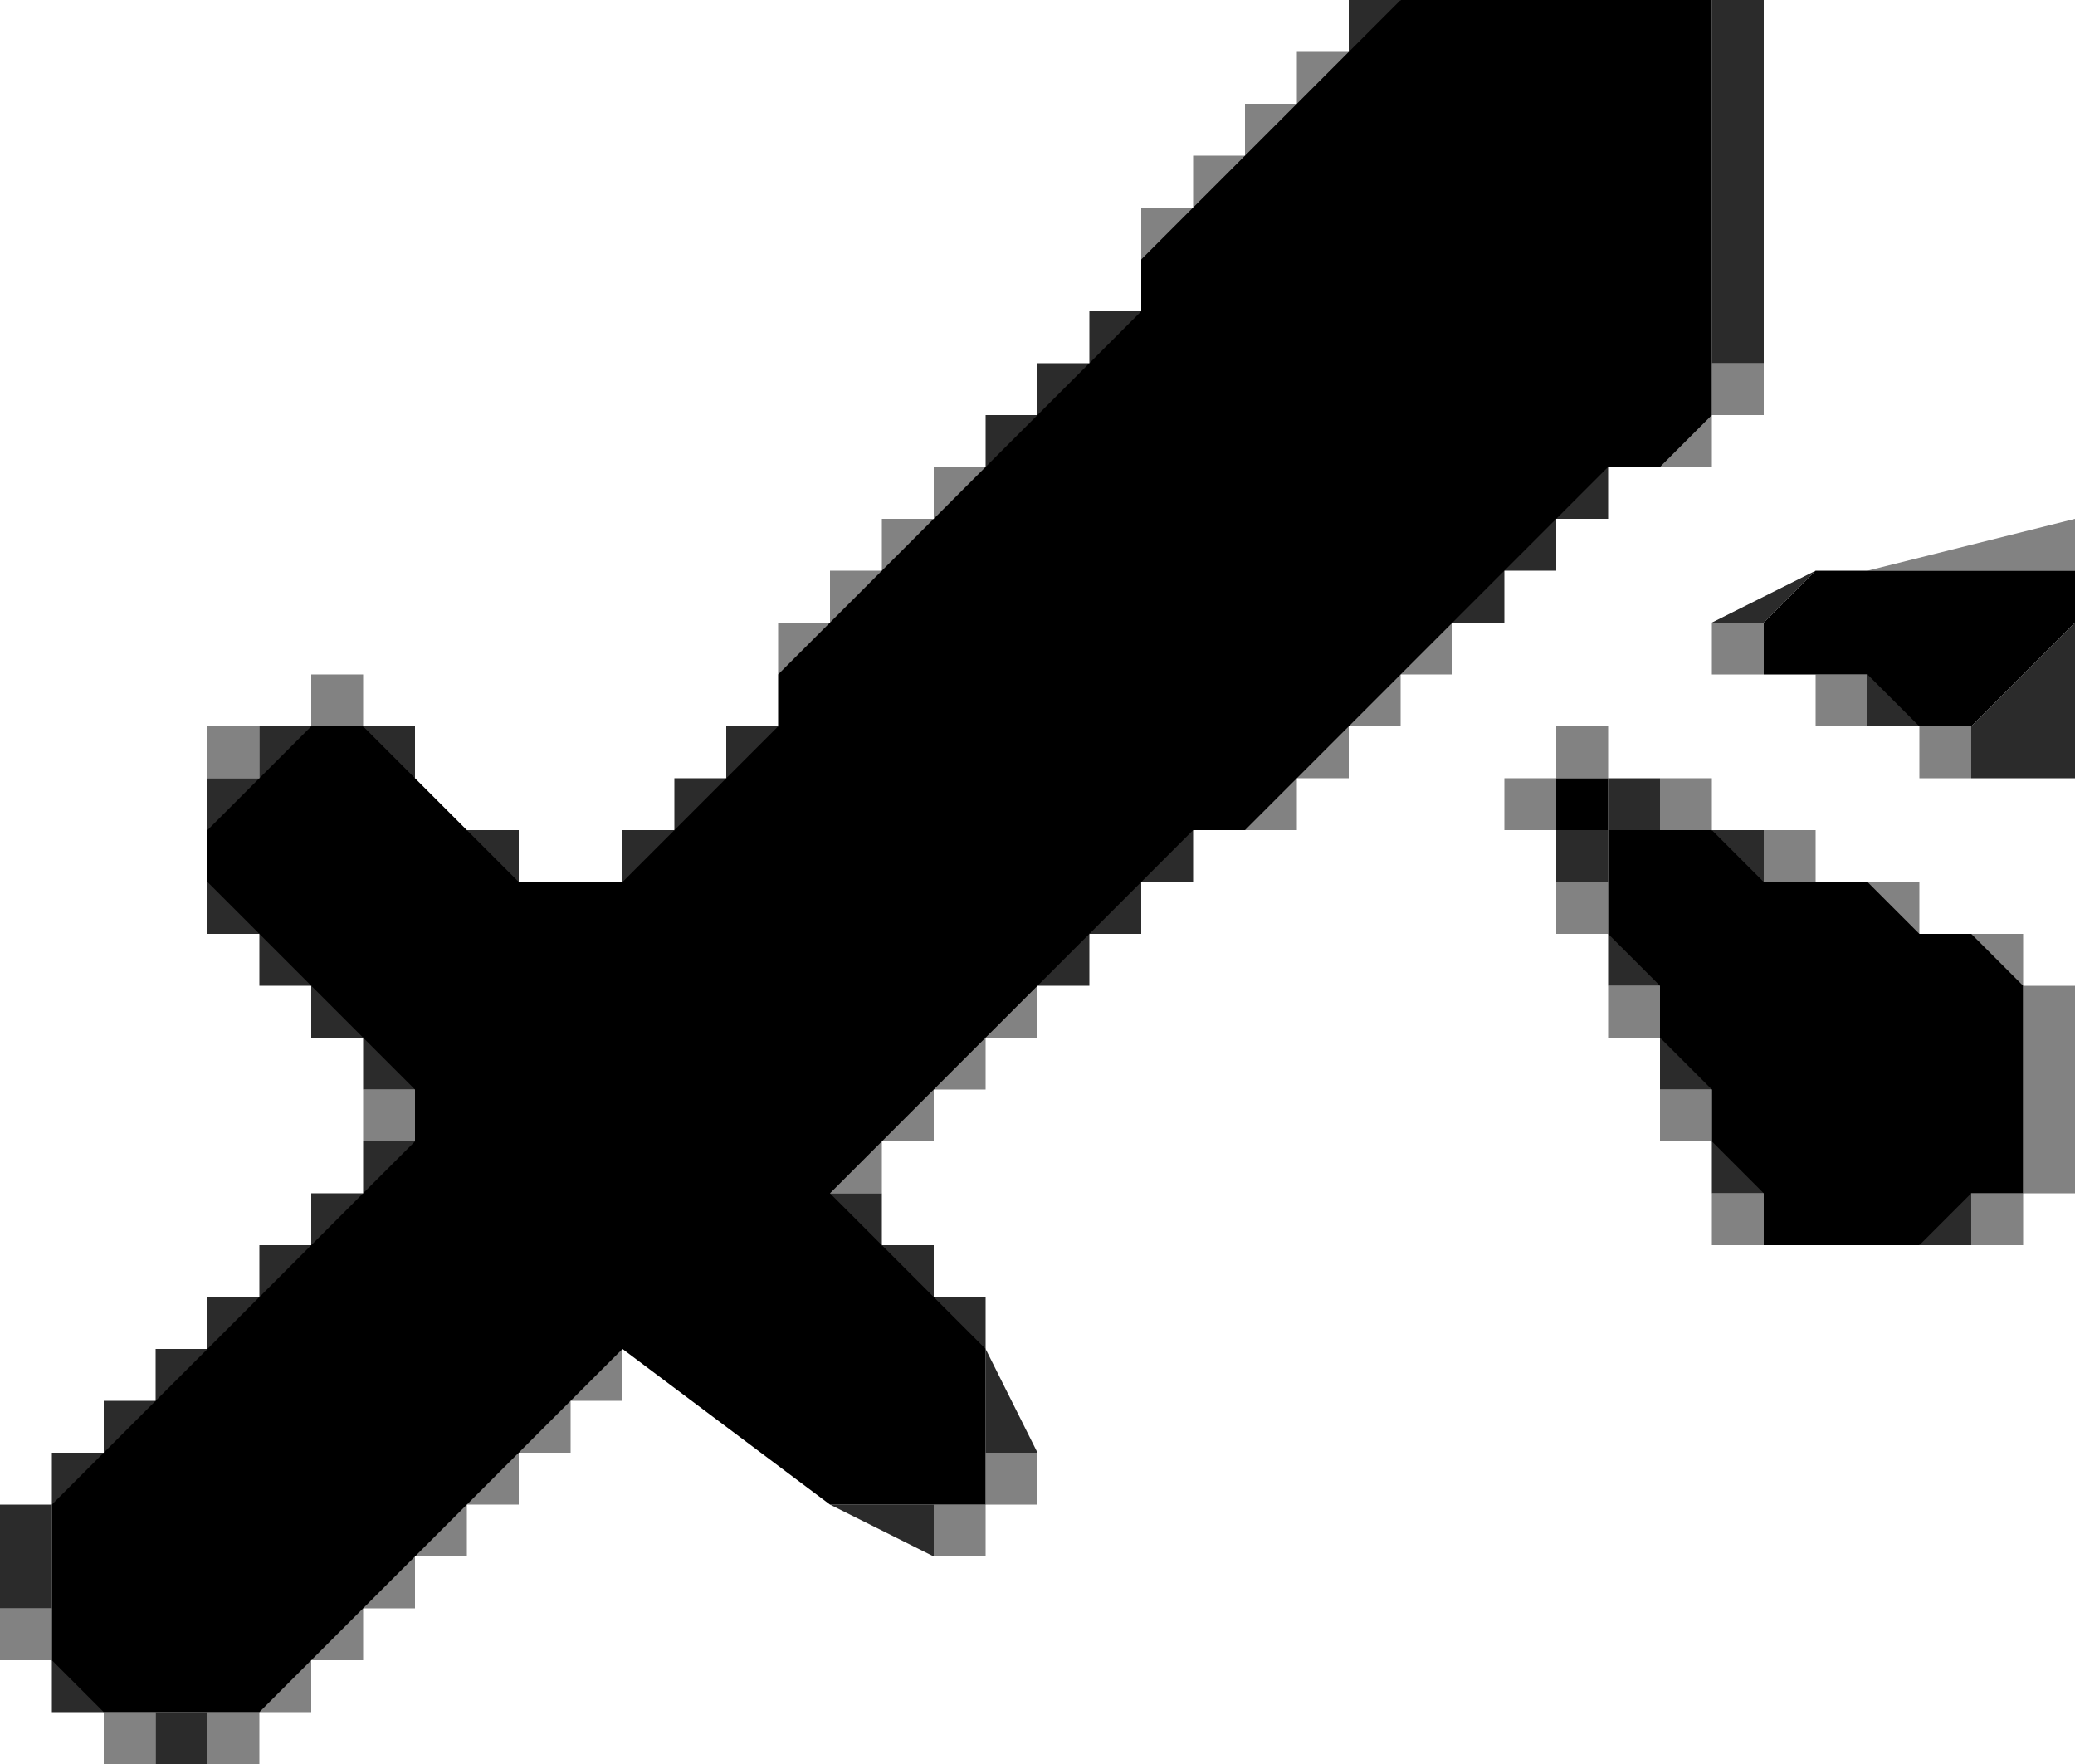 <svg version="1.2" xmlns="http://www.w3.org/2000/svg" viewBox="0 0 40 34" width="40" height="34">
	<title>40px-On-hit_icon</title>
	<style>
		.s0 { opacity: .49;fill: #000000 } 
		.s1 { opacity: .83;fill: #000000 } 
		.s2 { opacity: 1;fill: #000000 } 
	</style>
	<g id="Background">
		<path id="Path 0" class="s0" d="m33 7h1v1h-1zm3 4l4-1v1zm-3 1h1v1h-1zm2 1h1v1h-1zm2 1h1v1h-1zm-7 3h1v1h-1zm1 2h1v1h-1zm8 4v-4h1v4zm-32-2h1v1h-1zm25 0h1v1h-1zm1 2h1v1h-1zm5 0h1v1h-1zm-19 5h1v1h-1zm-1 1h1v1h-1zm-18 2h1v1h-1zm2 2h1v1h-1zm2 0h1v1h-1z"/>
		<path id="Path 1" fill-rule="evenodd" class="s1" d="m26 0h1v1h-1zm7 7v-7h1v7zm0 5l2-1-1 1zm5 2l2-2v3h-2zm-33 0h1v1h-1zm-1 1h1v1h-1zm27 0h1v1h-1zm-1 1h1v1h-1zm3 0h1v1h-1zm-26 6h1v1h-1zm9 1h1v1h-1zm3 5v-2l1 2zm-19 3v-2h1v2zm18-1l-2-1h2zm-15 3h1v1h-1z"/>
		<path id="Path 2" fill-rule="evenodd" class="s2" d="m27 0h6v8l-1 1h-1l-7 7h-1l-7 7 3 3v3h-3l-4-3-7 7h-3l-1-1v-3l7-7v-1l-4-4v-1l2-2h1l3 3h2l3-3v-1l7-7v-1zm7 12l1-1h5v1l-2 2h-1l-1-1h-2zm-4 3h1v1h-1zm1 1h2l1 1h2l1 1h1l1 1v4h-1l-1 1h-3v-1l-1-1v-1l-1-1v-1l-1-1z"/>
		<path id="Path 3" class="s0" d="m25 1h1v1h-1zm-1 1h1v1h-1zm-1 1h1v1h-1zm-1 1h1v1h-1zm10 4h1v1h-1zm-14 1h1v1h-1zm-1 1h1v1h-1zm-1 1h1v1h-1zm-1 1h1v1h-1zm12 0h1v1h-1zm-21 1h1v1h-1zm20 0h1v1h-1zm-22 1h1v1h-1zm21 0h1v1h-1zm5 0h1v1h-1zm-6 1h1v1h-1zm5 0h1v1h-1zm3 0h1v1h-1zm2 1h1v1h-1zm2 1h1v1h-1zm2 1h1v1h-1zm-19 1h1v1h-1zm-1 1h1v1h-1zm-1 1h1v1h-1zm-1 1h1v1h-1zm-5 4h1v1h-1zm-1 1h1v1h-1zm-1 1h1v1h-1zm-1 1h1v1h-1zm-1 1h1v1h-1zm-1 1h1v1h-1zm-1 1h1v1h-1z"/>
		<path id="Path 4" class="s1" d="m21 6h1v1h-1zm-1 1h1v1h-1zm-1 1h1v1h-1zm11 1h1v1h-1zm-1 1h1v1h-1zm-1 1h1v1h-1zm8 2h1v1h-1zm-29 1h1v1h-1zm7 0h1v1h-1zm-1 1h1v1h-1zm-4 1h1v1h-1zm3 0h1v1h-1zm10 0h1v1h-1zm-18 1h1v1h-1zm17 0h1v1h-1zm-16 1h1v1h-1zm15 0h1v1h-1zm11 0h1v1h-1zm-25 1h1v1h-1zm1 1h1v1h-1zm25 0h1v1h-1zm1 2h1v1h-1zm-27 1h1v1h-1zm31 0h1v1h-1zm-32 1h1v1h-1zm12 0h1v1h-1zm-13 1h1v1h-1zm14 0h1v1h-1zm-15 1h1v1h-1zm-1 1h1v1h-1zm-1 1h1v1h-1zm0 4h1v1h-1z"/>
	</g>
</svg>